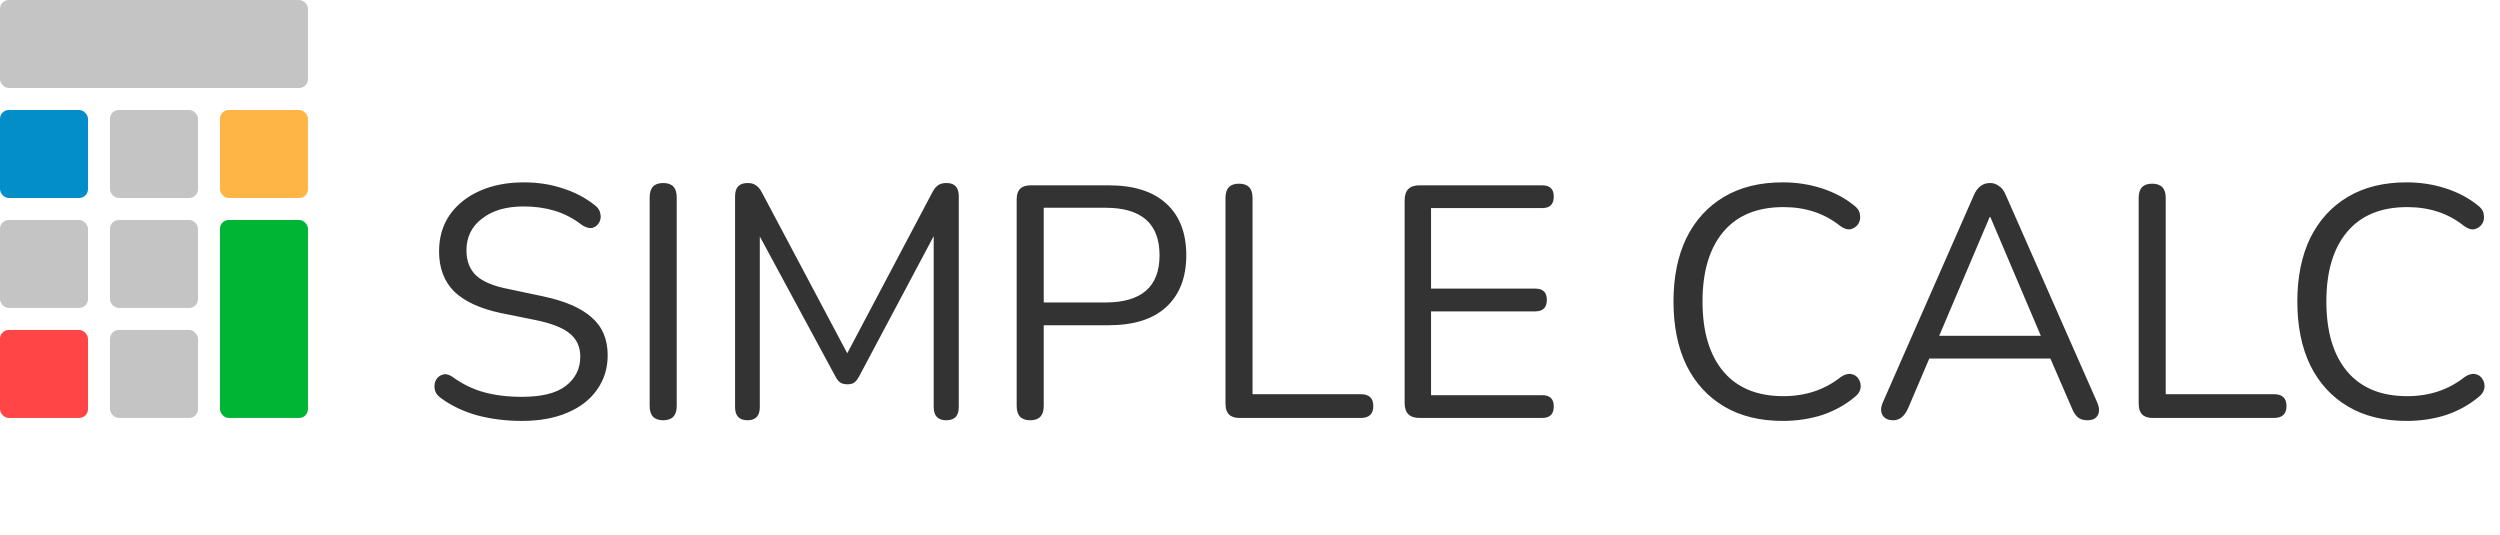 <svg xmlns="http://www.w3.org/2000/svg" width="2273" height="486" fill="none" viewBox="0 0 2273 486">
  <path fill="#333" d="M474.5 382.7c-14.4 0-28-1.7-40.8-5.1-12.6-3.6-23.5-8.8-32.7-15.6-3.2-2.2-5.1-4.8-5.7-7.8-.6-3-.3-5.8.9-8.4 1.4-2.6 3.4-4.3 6-5.1 2.6-1 5.6-.4 9 1.8 9 6.6 18.6 11.3 28.8 14.1 10.2 2.8 21.7 4.2 34.5 4.2 18 0 31.3-3.3 39.9-9.9 8.8-6.8 13.2-15.7 13.2-26.7 0-8.8-3.2-15.8-9.6-21-6.2-5.2-16.7-9.3-31.5-12.3l-31.2-6.3c-18.8-4-32.9-10.5-42.3-19.5-9.2-9.2-13.8-21.4-13.8-36.6 0-12.6 3.2-23.6 9.6-33 6.6-9.4 15.7-16.7 27.3-21.9 11.6-5.2 25-7.8 40.2-7.8 12.6 0 24.3 1.8 35.1 5.4 11 3.4 20.9 8.6 29.7 15.6 2.8 2.2 4.4 4.8 4.8 7.8.6 2.8.2 5.4-1.2 7.8-1.4 2.4-3.4 4-6 4.8-2.6.6-5.7-.2-9.3-2.4-8-6.2-16.4-10.6-25.2-13.2-8.6-2.6-18-3.9-28.2-3.9-15.8 0-28.4 3.7-37.8 11.1-9.4 7.2-14.1 16.8-14.1 28.8 0 9.6 2.9 17.2 8.7 22.8 6 5.6 15.7 9.7 29.1 12.3l31.2 6.6c20.2 4.2 35.1 10.6 44.7 19.2 9.8 8.4 14.7 19.9 14.7 34.5 0 11.8-3.2 22.2-9.6 31.2-6.2 9-15.2 16-27 21-11.6 5-25.4 7.5-41.4 7.5zm128.47-.6c-8.2 0-12.3-4.3-12.3-12.9V179.3c0-8.6 4.1-12.9 12.3-12.9 8.2 0 12.3 4.3 12.3 12.9v189.9c0 8.6-4.1 12.9-12.3 12.9zm76.751 0c-7.6 0-11.4-4-11.4-12V178.4c0-8 3.8-12 11.4-12 3.2 0 5.7.7 7.5 2.1 2 1.2 3.8 3.3 5.4 6.3l77.7 146.4 77.4-146.4c1.6-3 3.3-5.1 5.1-6.3 1.8-1.4 4.4-2.1 7.8-2.1 7.4 0 11.1 4 11.1 12v191.7c0 8-3.8 12-11.4 12-7.6 0-11.4-4-11.4-12V214.7l-67.8 127.5c-1.4 2.6-2.9 4.5-4.5 5.7-1.4 1-3.5 1.5-6.3 1.5s-5-.6-6.6-1.8c-1.6-1.2-3-3-4.2-5.4l-68.7-127.2v155.1c0 8-3.7 12-11.1 12zm256.941 0c-8.2 0-12.3-4.3-12.3-12.9V181.1c0-8.4 4.2-12.6 12.6-12.6h71.098c22.8 0 40.2 5.5 52.2 16.5 12.2 11 18.3 26.7 18.3 47.1 0 20.2-6.1 35.9-18.3 47.1-12 11-29.4 16.5-52.2 16.5h-59.098v73.5c0 8.6-4.1 12.9-12.3 12.9zm12.3-107.1h56.098c32.8 0 49.2-14.3 49.2-42.9 0-28.8-16.4-43.2-49.2-43.2h-56.098V275zm177.848 105c-8.4 0-12.6-4.3-12.6-12.9V179.9c0-8.6 4.1-12.9 12.3-12.9 8.2 0 12.3 4.3 12.3 12.9v178.5h98.4c7.6 0 11.4 3.6 11.4 10.8 0 7.2-3.8 10.8-11.4 10.8h-110.4zm163.79 0c-9 0-13.5-4.5-13.5-13.5V182c0-9 4.5-13.5 13.5-13.5h111.6c7 0 10.5 3.4 10.5 10.2 0 7-3.5 10.5-10.5 10.5h-101.1v73.2h94.8c7 0 10.5 3.4 10.5 10.2 0 7-3.5 10.5-10.5 10.5h-94.8v76.2h101.1c7 0 10.5 3.4 10.5 10.2 0 7-3.5 10.5-10.5 10.5h-111.6zm330.24 2.7c-20.8 0-38.6-4.4-53.4-13.2-14.8-8.8-26.2-21.3-34.2-37.5-7.8-16.2-11.7-35.5-11.7-57.9 0-22.2 3.9-41.4 11.7-57.6 8-16.2 19.4-28.7 34.2-37.5 14.8-8.8 32.6-13.2 53.4-13.2 12.4 0 24.2 1.8 35.4 5.4 11.2 3.6 20.9 8.7 29.1 15.3 3.4 2.4 5.3 5.2 5.7 8.4.6 3.2.1 6.1-1.5 8.7-1.6 2.4-3.9 4-6.9 4.8-2.8.6-6-.4-9.6-3-14.2-11.4-31.4-17.1-51.6-17.1-23.8 0-42 7.5-54.6 22.5-12.6 15-18.9 36.1-18.9 63.3 0 27.4 6.3 48.6 18.9 63.6 12.6 15 30.8 22.5 54.6 22.5 20.2 0 37.6-5.8 52.2-17.4 3.6-2.4 6.8-3.3 9.6-2.7 3 .6 5.2 2.1 6.6 4.5 1.6 2.4 2.2 5.1 1.8 8.1-.4 3-2.1 5.7-5.1 8.1-8.6 7.2-18.5 12.7-29.7 16.5-11.2 3.6-23.2 5.4-36 5.4zm100.58-.6c-4.8 0-8.1-1.6-9.9-4.8-1.8-3.2-1.6-7.2.6-12l82.5-187.8c3.2-7.4 8.1-11.1 14.7-11.1 3 0 5.7.9 8.1 2.7 2.6 1.6 4.7 4.4 6.3 8.4l82.8 187.8c2.2 4.8 2.5 8.8.9 12-1.6 3.2-4.8 4.8-9.6 4.8-3.6 0-6.5-.9-8.7-2.7-2.2-2-4-4.8-5.4-8.4l-19.5-45h-110.1l-19.2 45c-3.2 7.4-7.7 11.1-13.5 11.1zm87.6-184.8l-45.9 108h92.4l-45.9-108h-.6zM1957.08 380c-8.4 0-12.6-4.3-12.6-12.9V179.9c0-8.6 4.1-12.9 12.3-12.9 8.2 0 12.3 4.3 12.3 12.9v178.5h98.4c7.6 0 11.4 3.6 11.4 10.8 0 7.2-3.8 10.8-11.4 10.8h-110.4zm230.95 2.7c-20.8 0-38.6-4.4-53.4-13.2-14.8-8.8-26.2-21.3-34.2-37.5-7.8-16.2-11.7-35.5-11.7-57.9 0-22.2 3.9-41.4 11.7-57.6 8-16.2 19.4-28.7 34.2-37.5 14.8-8.8 32.6-13.2 53.4-13.2 12.4 0 24.2 1.8 35.4 5.4 11.2 3.6 20.9 8.7 29.1 15.3 3.4 2.4 5.3 5.2 5.7 8.4.6 3.2.1 6.1-1.5 8.7-1.6 2.4-3.9 4-6.9 4.8-2.8.6-6-.4-9.6-3-14.2-11.4-31.4-17.1-51.6-17.1-23.8 0-42 7.5-54.6 22.5-12.6 15-18.9 36.1-18.9 63.3 0 27.4 6.3 48.6 18.9 63.6 12.6 15 30.8 22.5 54.6 22.5 20.2 0 37.6-5.8 52.2-17.4 3.6-2.4 6.8-3.3 9.6-2.7 3 .6 5.2 2.1 6.6 4.5 1.6 2.4 2.2 5.1 1.8 8.1-.4 3-2.1 5.7-5.1 8.1-8.6 7.2-18.5 12.7-29.7 16.5-11.2 3.6-23.2 5.4-36 5.4z"/>
  <rect width="80" height="80" y="100" fill="#038EC9" rx="8"/>
  <rect width="80" height="80" x="100" y="100" fill="#C4C4C4" rx="8"/>
  <rect width="280" height="80" fill="#C4C4C4" rx="8"/>
  <rect width="80" height="80" x="200" y="100" fill="#FFB545" rx="8"/>
  <rect width="80" height="80" y="200" fill="#C4C4C4" rx="8"/>
  <rect width="80" height="80" y="300" fill="#FF4545" rx="8"/>
  <rect width="80" height="80" x="100" y="200" fill="#C4C4C4" rx="8"/>
  <rect width="80" height="80" x="100" y="300" fill="#C4C4C4" rx="8"/>
  <rect width="80" height="180" x="200" y="200" fill="#00B533" rx="8"/>
</svg>
